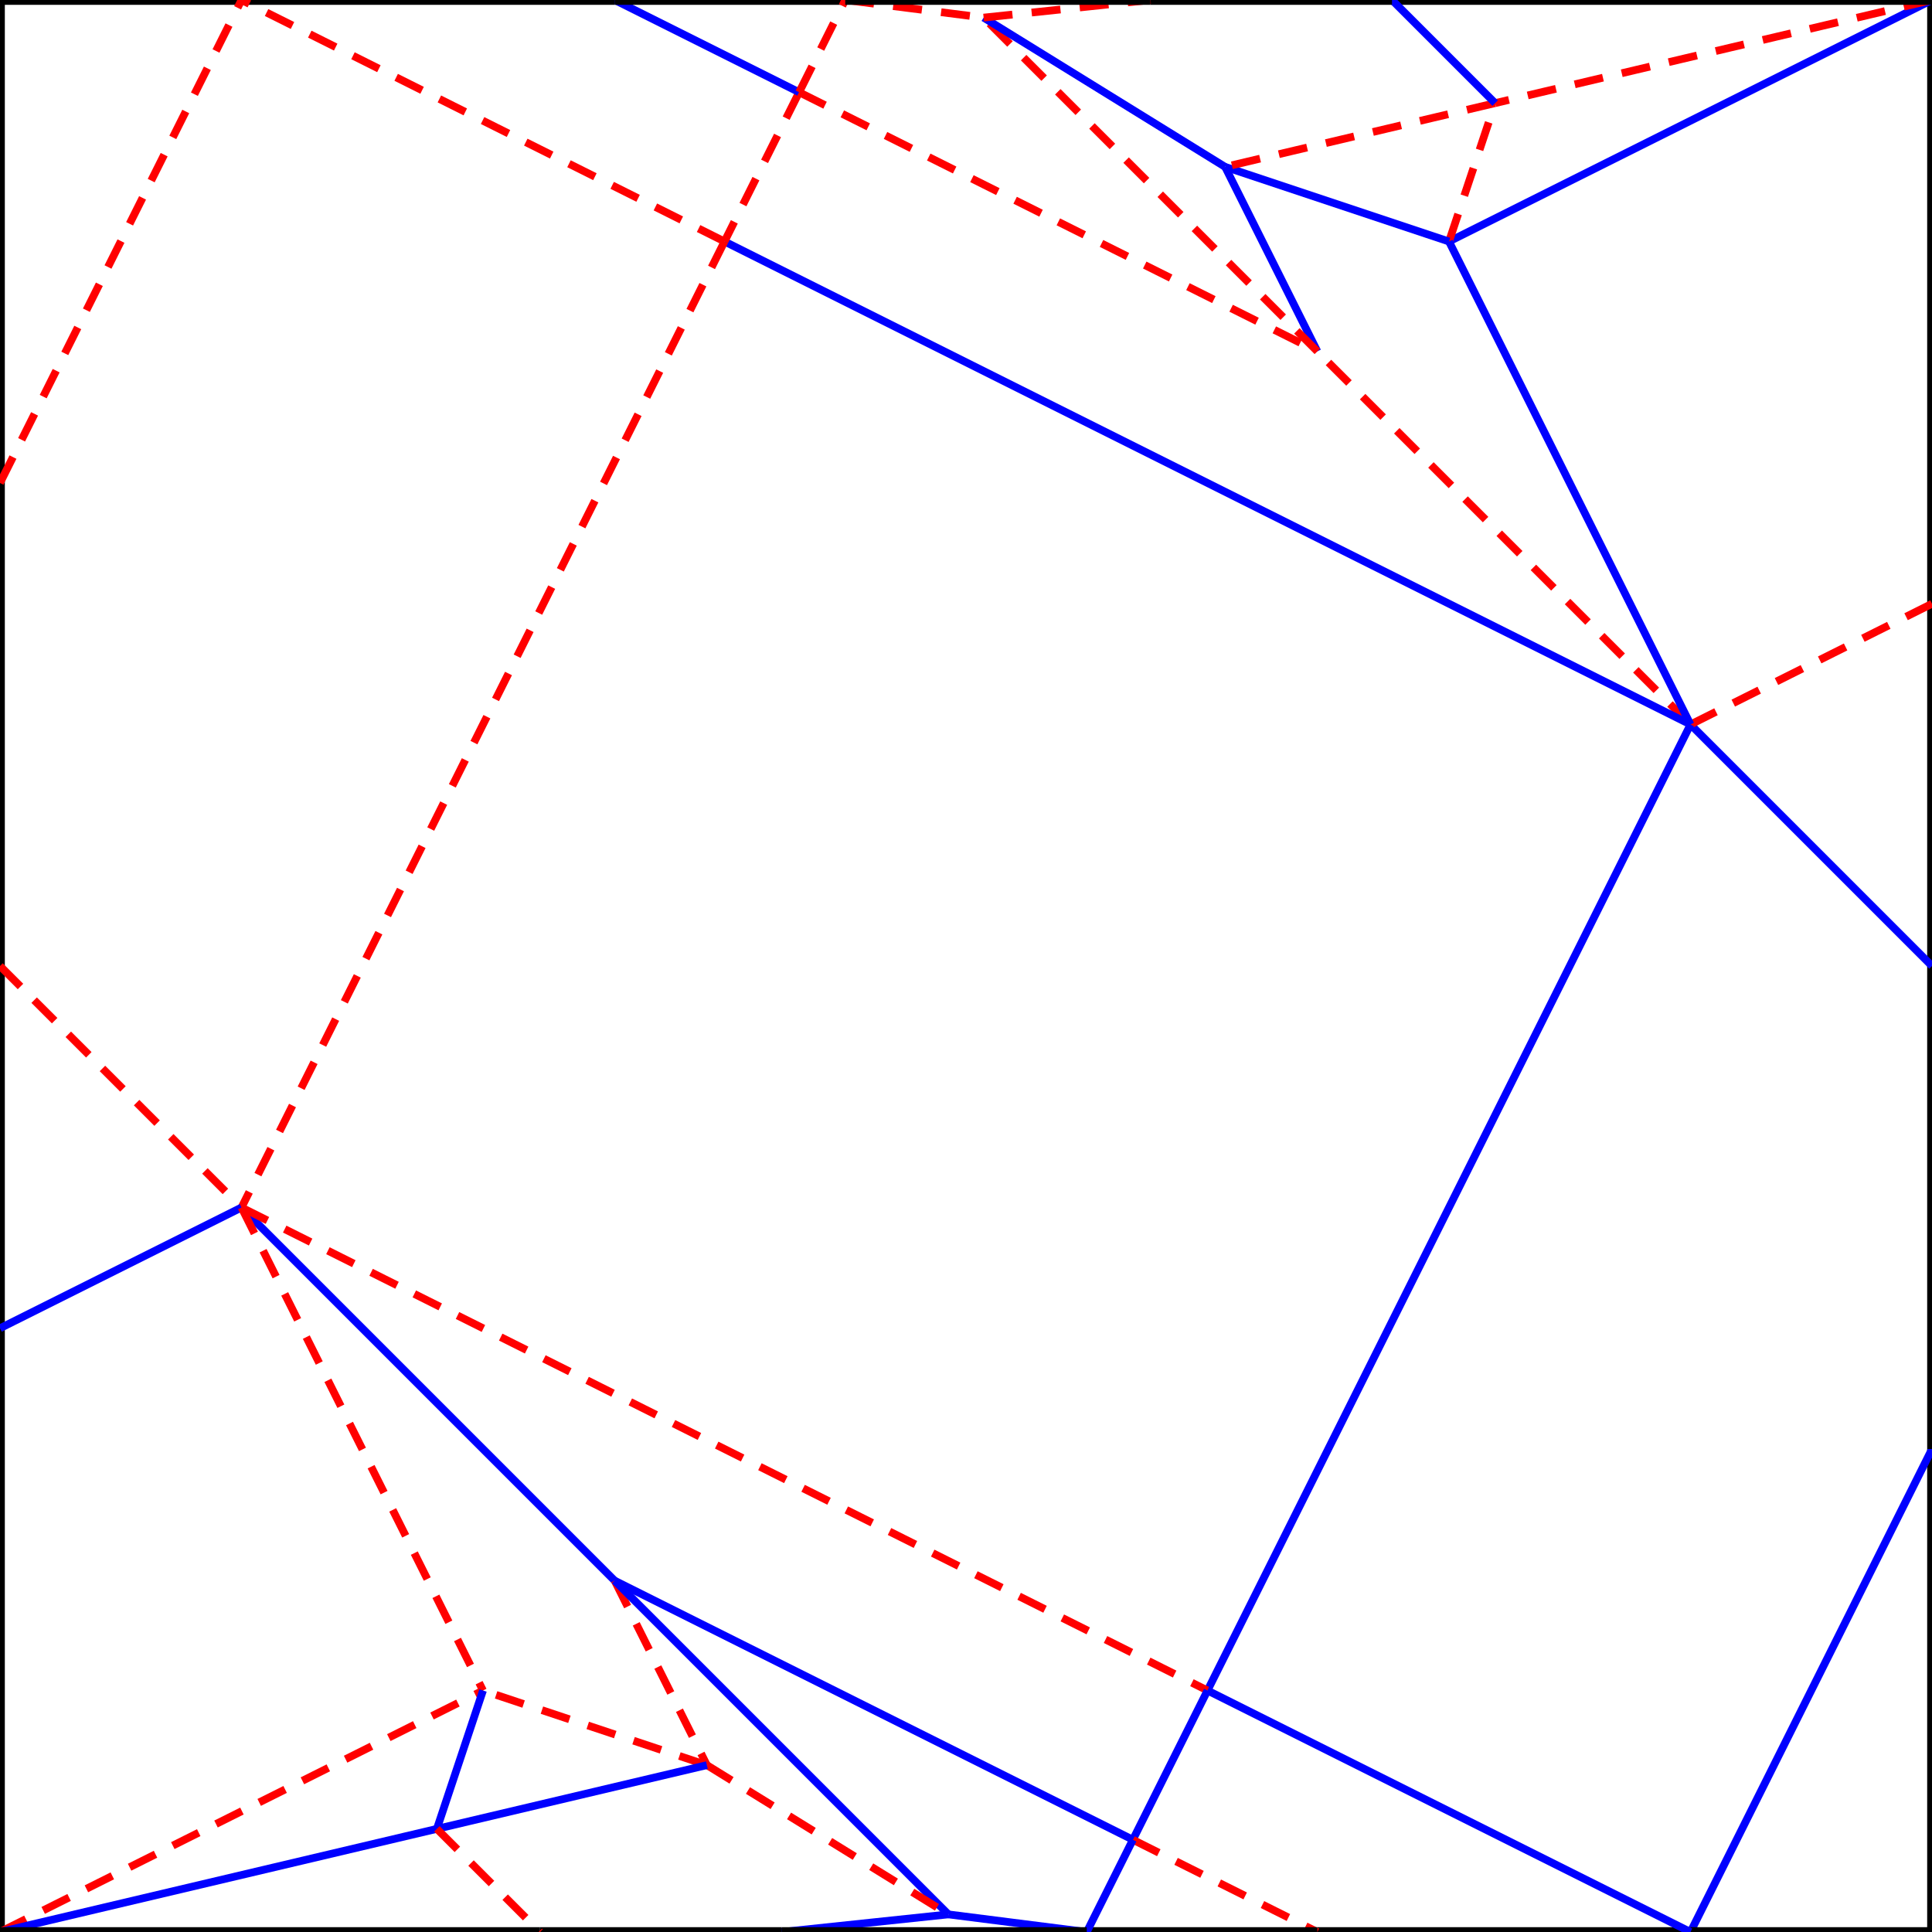 <?xml version="1.0" encoding="ISO-8859-1" standalone="no"?>
<!DOCTYPE svg PUBLIC "-//W3C//DTD SVG 20010904//EN"
"http://www.w3.org/TR/2001/REC-SVG-20010904/DTD/svg10.dtd">
<svg xmlns="http://www.w3.org/2000/svg"
 xmlns:xlink="http://www.w3.org/1999/xlink" xml:space="preserve"
 width="1000px" height="1000px"
 viewBox="0 0 1000 1000" >
 <line style="stroke:black;stroke-width:5;" x1="1000.0" y1="1000.0" x2="1000.0" y2="750.0" />
 <line style="stroke:blue;stroke-width:4;stroke-opacity:1" x1="1000.0" y1="750.0" x2="875" y2="1000.0" />
 <line style="stroke:black;stroke-width:5;" x1="1000.0" y1="750" x2="1000.0" y2="500" />
 <line style="stroke:black;stroke-width:5;" x1="1000.0" y1="500" x2="1000.0" y2="312.5" />
 <line style="stroke:black;stroke-width:5;" x1="1000.0" y1="312.5" x2="1000.0" y2="1.4210854715202004E-13" />
 <line style="stroke:blue;stroke-width:4;stroke-opacity:1" x1="1000" y1="7.105427357601002E-14" x2="750" y2="125" />
 <line style="stroke-dasharray: 15, 10;stroke:red;stroke-width:4;" x1="1000" y1="0.0" x2="773.873" y2="53.381" />
 <line style="stroke-dasharray: 15, 10;stroke:red;stroke-width:4;" x1="750.0" y1="125.0" x2="773.873" y2="53.381" />
 <line style="stroke:blue;stroke-width:4;stroke-opacity:1" x1="1000.0" y1="500" x2="875.0" y2="375" />
 <line style="stroke-dasharray: 15, 10;stroke:red;stroke-width:4;" x1="1000.0" y1="312.5" x2="875" y2="375" />
 <line style="stroke-dasharray: 15, 10;stroke:red;stroke-width:4;" x1="875" y1="375" x2="681.864" y2="181.864" />
 <line style="stroke:blue;stroke-width:4;stroke-opacity:1" x1="875.0" y1="375.0" x2="375.0" y2="125.0" />
 <line style="stroke-dasharray: 15, 10;stroke:red;stroke-width:4;" x1="413.627" y1="47.746" x2="375.0" y2="125.0" />
 <line style="stroke:blue;stroke-width:4;stroke-opacity:1" x1="318.136" y1="0.0" x2="413.627" y2="47.746" />
 <line style="stroke:blue;stroke-width:4;stroke-opacity:1" x1="750.0" y1="125.0" x2="875.0" y2="375" />
 <line style="stroke:blue;stroke-width:4;stroke-opacity:1" x1="750.0" y1="125.0" x2="634.119" y2="86.373" />
 <line style="stroke-dasharray: 15, 10;stroke:red;stroke-width:4;" x1="773.873" y1="53.381" x2="634.119" y2="86.373" />
 <line style="stroke:blue;stroke-width:4;stroke-opacity:1" x1="681.864" y1="181.864" x2="634.119" y2="86.373" />
 <line style="stroke:black;stroke-width:5;" x1="318.136" y1="0.0" x2="437.5" y2="0.0" />
 <line style="stroke-dasharray: 15, 10;stroke:red;stroke-width:4;" x1="413.627" y1="47.746" x2="437.5" y2="0.0" />
 <line style="stroke:black;stroke-width:5;" x1="1000" y1="0.0" x2="720.492" y2="0.0" />
 <line style="stroke:blue;stroke-width:4;stroke-opacity:1" x1="773.873" y1="53.381" x2="720.492" y2="-2.948752353404416E-11" />
 <line style="stroke-dasharray: 15, 10;stroke:red;stroke-width:4;" x1="681.864" y1="181.864" x2="509.119" y2="9.119" />
 <line style="stroke:blue;stroke-width:4;stroke-opacity:1" x1="634.119" y1="86.373" x2="509.119" y2="9.119" />
 <line style="stroke-dasharray: 15, 10;stroke:red;stroke-width:4;" x1="437.5" y1="0.0" x2="509.119" y2="9.119" />
 <line style="stroke:black;stroke-width:5;" x1="720.492" y1="0.0" x2="595.492" y2="0.0" />
 <line style="stroke-dasharray: 15, 10;stroke:red;stroke-width:4;" x1="509.119" y1="9.119" x2="595.492" y2="0.0" />
 <line style="stroke:black;stroke-width:5;" x1="437.5" y1="0.0" x2="595.492" y2="0.0" />
 <line style="stroke-dasharray: 15, 10;stroke:red;stroke-width:4;" x1="413.627" y1="47.746" x2="681.864" y2="181.864" />
 <line style="stroke:black;stroke-width:5;" x1="0.0" y1="0.0" x2="125.0" y2="0.0" />
 <line style="stroke:black;stroke-width:5;" x1="0.0" y1="0.0" x2="0.0" y2="250.0" />
 <line style="stroke:black;stroke-width:5;" x1="0.0" y1="500.0" x2="0.0" y2="250.0" />
 <line style="stroke:black;stroke-width:5;" x1="318.136" y1="0.0" x2="125.0" y2="-7.105427357601002E-14" />
 <line style="stroke-dasharray: 15, 10;stroke:red;stroke-width:4;" x1="375.0" y1="125" x2="125.0" y2="0.0" />
 <line style="stroke-dasharray: 15, 10;stroke:red;stroke-width:4;" x1="0.0" y1="250.0" x2="125.0" y2="0.0" />
 <line style="stroke:black;stroke-width:5;" x1="0.0" y1="500.0" x2="0.0" y2="687.5" />
 <line style="stroke:black;stroke-width:5;" x1="0.0" y1="1000.0" x2="0.0" y2="687.5" />
 <line style="stroke-dasharray: 15, 10;stroke:red;stroke-width:4;" x1="375" y1="125" x2="125" y2="625" />
 <line style="stroke-dasharray: 15, 10;stroke:red;stroke-width:4;" x1="0.0" y1="500.0" x2="125" y2="625" />
 <line style="stroke:blue;stroke-width:4;stroke-opacity:1" x1="0.0" y1="687.5" x2="125" y2="625" />
 <line style="stroke:blue;stroke-width:4;stroke-opacity:1" x1="125" y1="625" x2="318.136" y2="818.136" />
 <line style="stroke:black;stroke-width:5;" x1="1000.0" y1="1000.0" x2="875" y2="1000.0" />
 <line style="stroke:black;stroke-width:5;" x1="875" y1="1000.0" x2="681.864" y2="1000.0" />
 <line style="stroke:blue;stroke-width:4;stroke-opacity:1" x1="875.0" y1="375" x2="625.0" y2="875" />
 <line style="stroke-dasharray: 15, 10;stroke:red;stroke-width:4;" x1="125" y1="625" x2="625.0" y2="875.0" />
 <line style="stroke:blue;stroke-width:4;stroke-opacity:1" x1="875" y1="1000.0" x2="625.0" y2="875.0" />
 <line style="stroke:blue;stroke-width:4;stroke-opacity:1" x1="586.373" y1="952.254" x2="625.0" y2="875" />
 <line style="stroke-dasharray: 15, 10;stroke:red;stroke-width:4;" x1="586.373" y1="952.254" x2="681.864" y2="1000.0" />
 <line style="stroke-dasharray: 15, 10;stroke:red;stroke-width:4;" x1="318.136" y1="818.136" x2="365.881" y2="913.627" />
 <line style="stroke:black;stroke-width:5;" x1="681.864" y1="1000.0" x2="562.5" y2="1000.0" />
 <line style="stroke:blue;stroke-width:4;stroke-opacity:1" x1="586.373" y1="952.254" x2="562.5" y2="1000.0" />
 <line style="stroke:blue;stroke-width:4;stroke-opacity:1" x1="318.136" y1="818.136" x2="490.881" y2="990.881" />
 <line style="stroke-dasharray: 15, 10;stroke:red;stroke-width:4;" x1="365.881" y1="913.627" x2="490.881" y2="990.881" />
 <line style="stroke:blue;stroke-width:4;stroke-opacity:1" x1="562.5" y1="1000.0" x2="490.881" y2="990.881" />
 <line style="stroke:blue;stroke-width:4;stroke-opacity:1" x1="404.508" y1="1000.0" x2="490.881" y2="990.881" />
 <line style="stroke:black;stroke-width:5;" x1="562.5" y1="1000.0" x2="404.508" y2="1000.0" />
 <line style="stroke:blue;stroke-width:4;stroke-opacity:1" x1="586.373" y1="952.254" x2="318.136" y2="818.136" />
 <line style="stroke-dasharray: 15, 10;stroke:red;stroke-width:4;" x1="365.881" y1="913.627" x2="250" y2="875.0" />
 <line style="stroke-dasharray: 15, 10;stroke:red;stroke-width:4;" x1="0.0" y1="1000.0" x2="250" y2="875" />
 <line style="stroke-dasharray: 15, 10;stroke:red;stroke-width:4;" x1="125" y1="625" x2="250" y2="875" />
 <line style="stroke:blue;stroke-width:4;stroke-opacity:1" x1="0.0" y1="1000.0" x2="226.127" y2="946.619" />
 <line style="stroke:blue;stroke-width:4;stroke-opacity:1" x1="365.881" y1="913.627" x2="226.127" y2="946.619" />
 <line style="stroke:blue;stroke-width:4;stroke-opacity:1" x1="250" y1="875" x2="226.127" y2="946.619" />
 <line style="stroke:black;stroke-width:5;" x1="0.0" y1="1000.0" x2="279.508" y2="1000.0" />
 <line style="stroke:black;stroke-width:5;" x1="404.508" y1="1000.0" x2="279.508" y2="1000.0" />
 <line style="stroke-dasharray: 15, 10;stroke:red;stroke-width:4;" x1="226.127" y1="946.619" x2="279.508" y2="1000" />
</svg>
